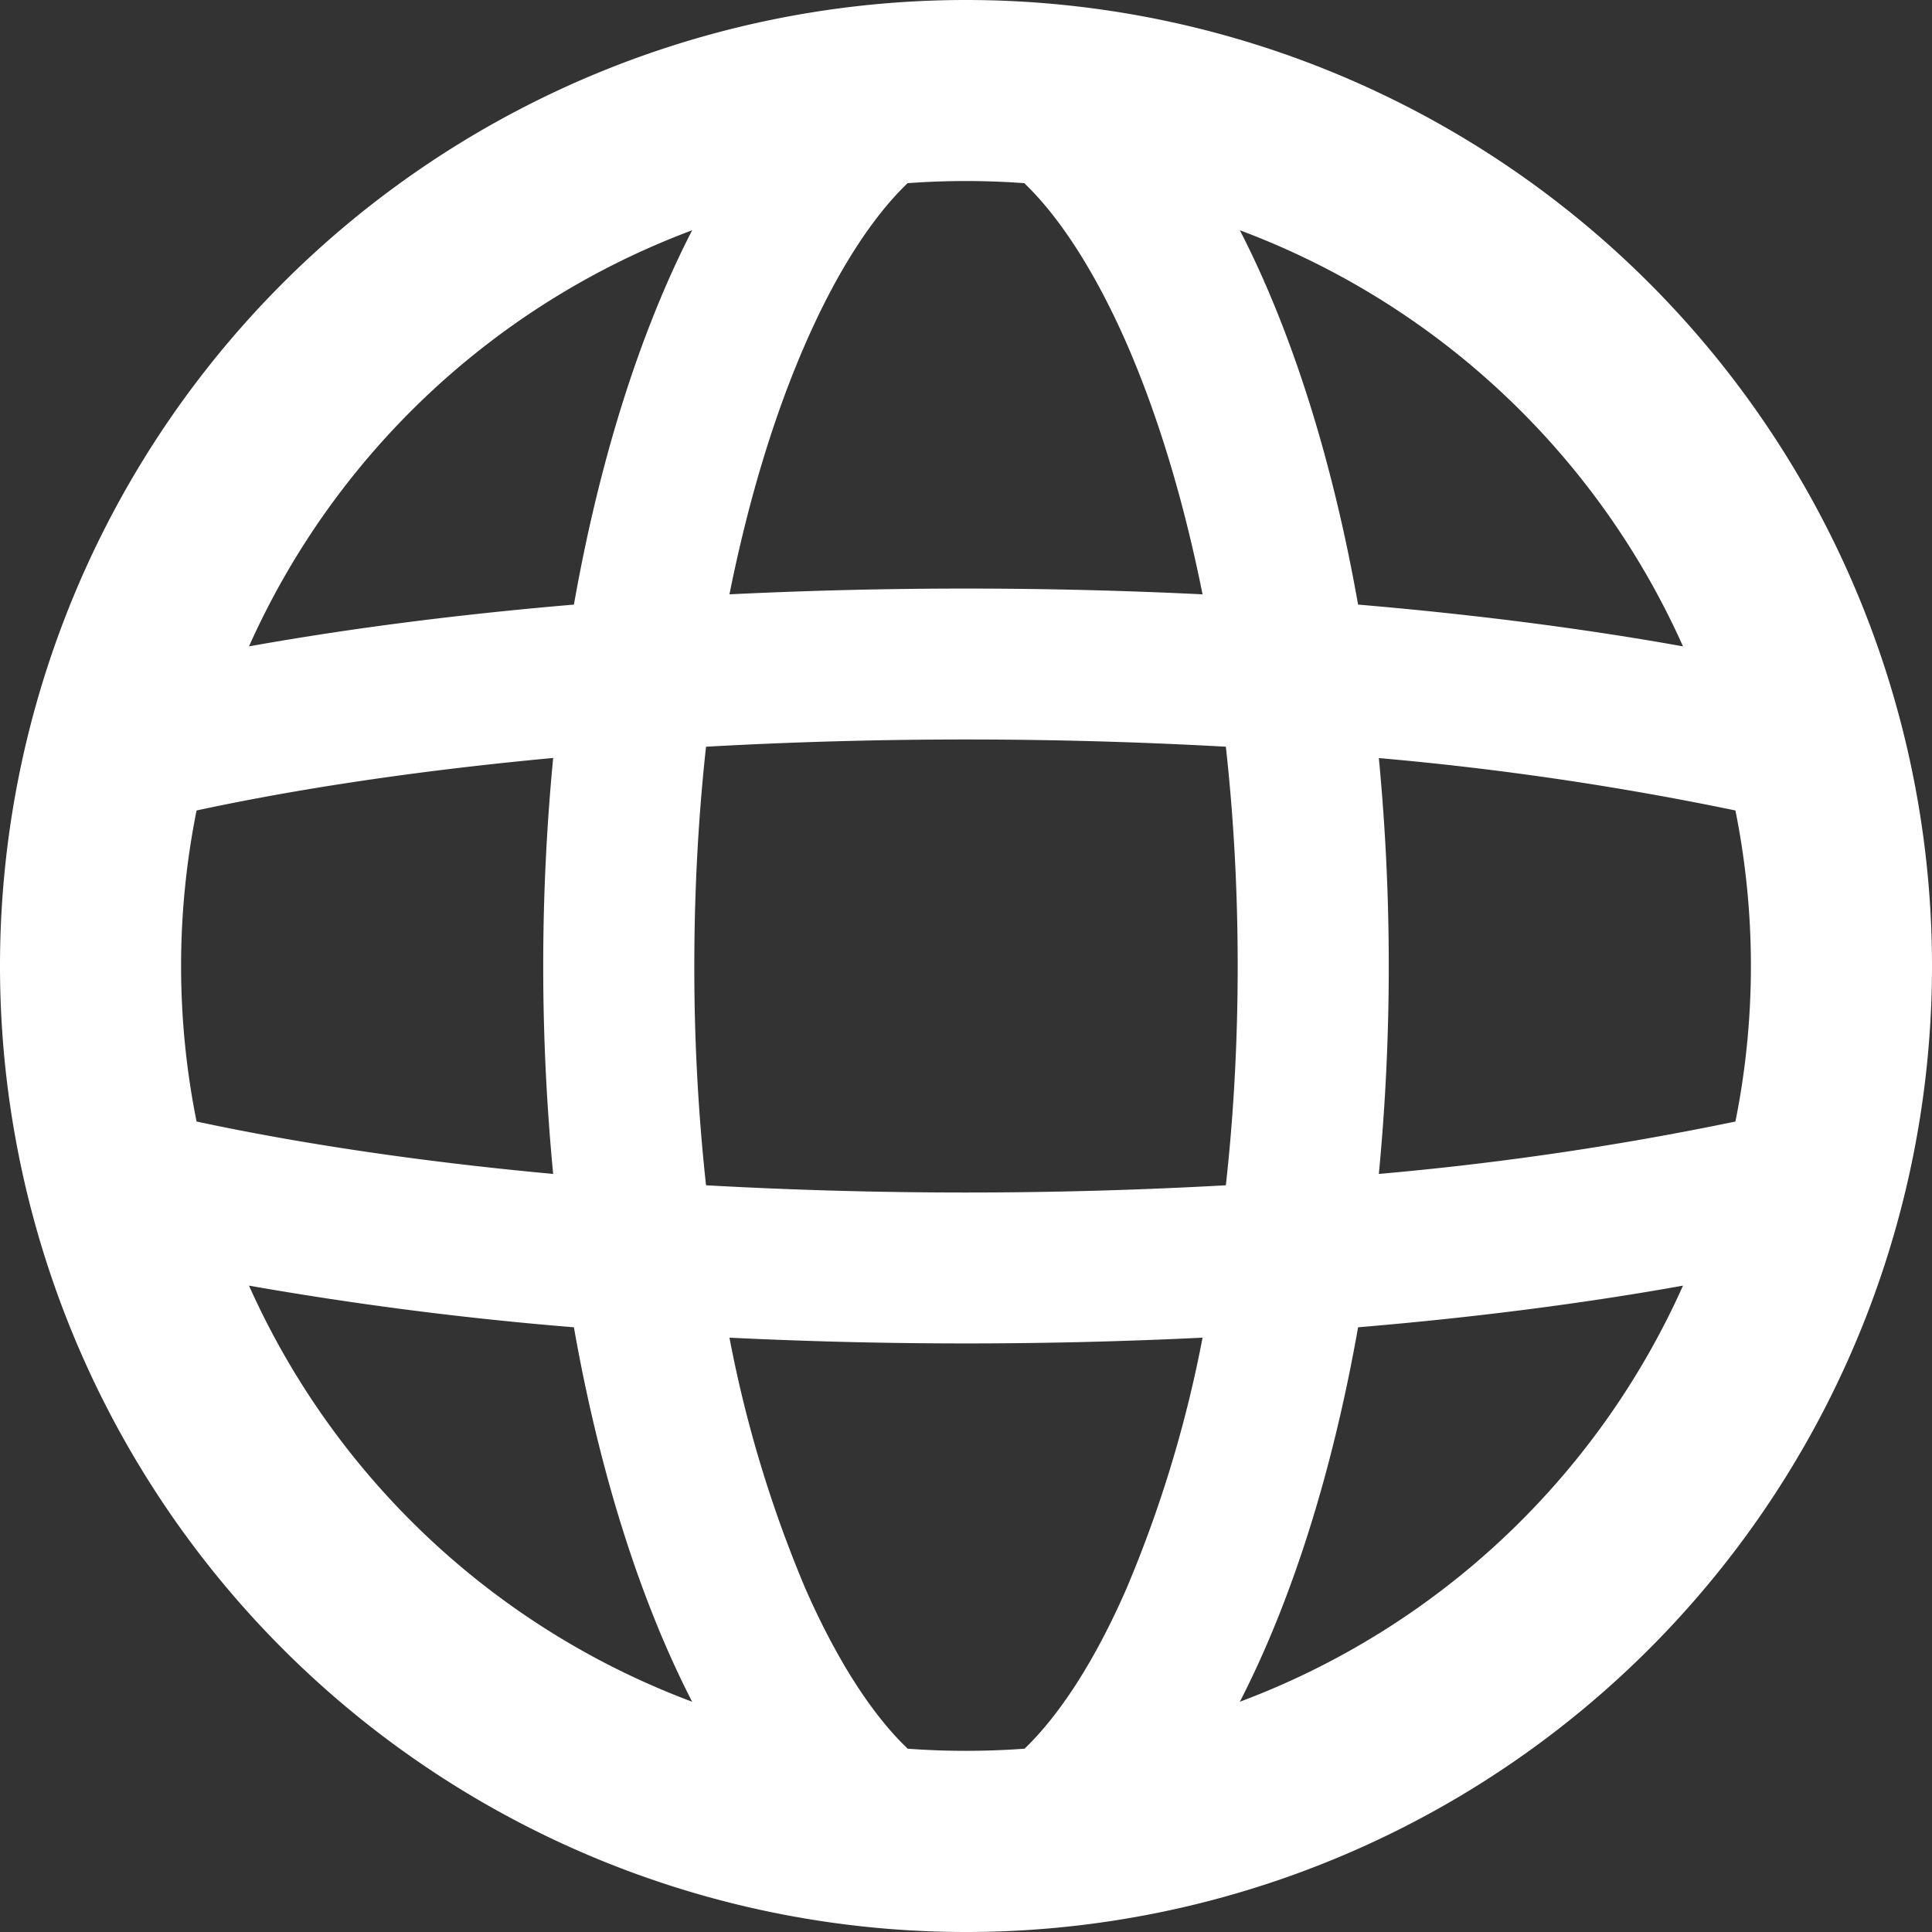 <svg stroke-linejoin="round" data-testid="geist-icon" viewBox="0 0 16 16"><rect x="0" y="0" width="16" height="16" fill="#333333" stroke="none"/><path fill="white" fill-rule="evenodd" d="M10.268 14.093a6.521 6.521 0 003.67-3.446c-.819.147-1.724.264-2.691.345-.213 1.208-.552 2.27-.979 3.101zM8 16A8 8 0 108 0a8 8 0 000 16zm.483-1.518a6.613 6.613 0 01-.966 0l-.01-.01c-.265-.255-.561-.687-.837-1.316a10.262 10.262 0 01-.629-2.078 40.24 40.24 0 003.918 0 10.262 10.262 0 01-.63 2.078c-.275.63-.57 1.06-.835 1.317l-.01.01zm2.936-4.76a25.537 25.537 0 002.953-.434 6.53 6.53 0 000-2.576 25.54 25.54 0 00-2.953-.434 18.072 18.072 0 010 3.444zm-1.267-3.538c.064.576.098 1.184.098 1.816 0 .632-.034 1.24-.098 1.816a38.717 38.717 0 01-4.305 0A16.68 16.68 0 015.75 8c0-.632.034-1.24.097-1.816a38.728 38.728 0 014.305 0zm1.095-1.177c.967.082 1.872.199 2.691.346a6.521 6.521 0 00-3.67-3.446c.427.83.766 1.893.979 3.1zm-2.764-3.49l.01.01c.265.257.561.688.837 1.317.254.582.47 1.285.629 2.078a40.227 40.227 0 00-3.918 0c.159-.793.375-1.496.63-2.078.275-.63.57-1.06.835-1.317l.01-.01a6.59 6.59 0 01.967 0zm-2.751.39a6.521 6.521 0 00-3.67 3.446c.819-.147 1.724-.264 2.691-.346.213-1.207.552-2.27.979-3.1zm-1.15 4.37c-1.096.102-2.094.25-2.954.435a6.531 6.531 0 000 2.576c.86.184 1.858.333 2.953.434a18.052 18.052 0 010-3.444zm.171 4.715a29.17 29.17 0 01-2.691-.345 6.522 6.522 0 003.67 3.446c-.427-.83-.766-1.893-.979-3.1z" clip-rule="evenodd"/></svg>